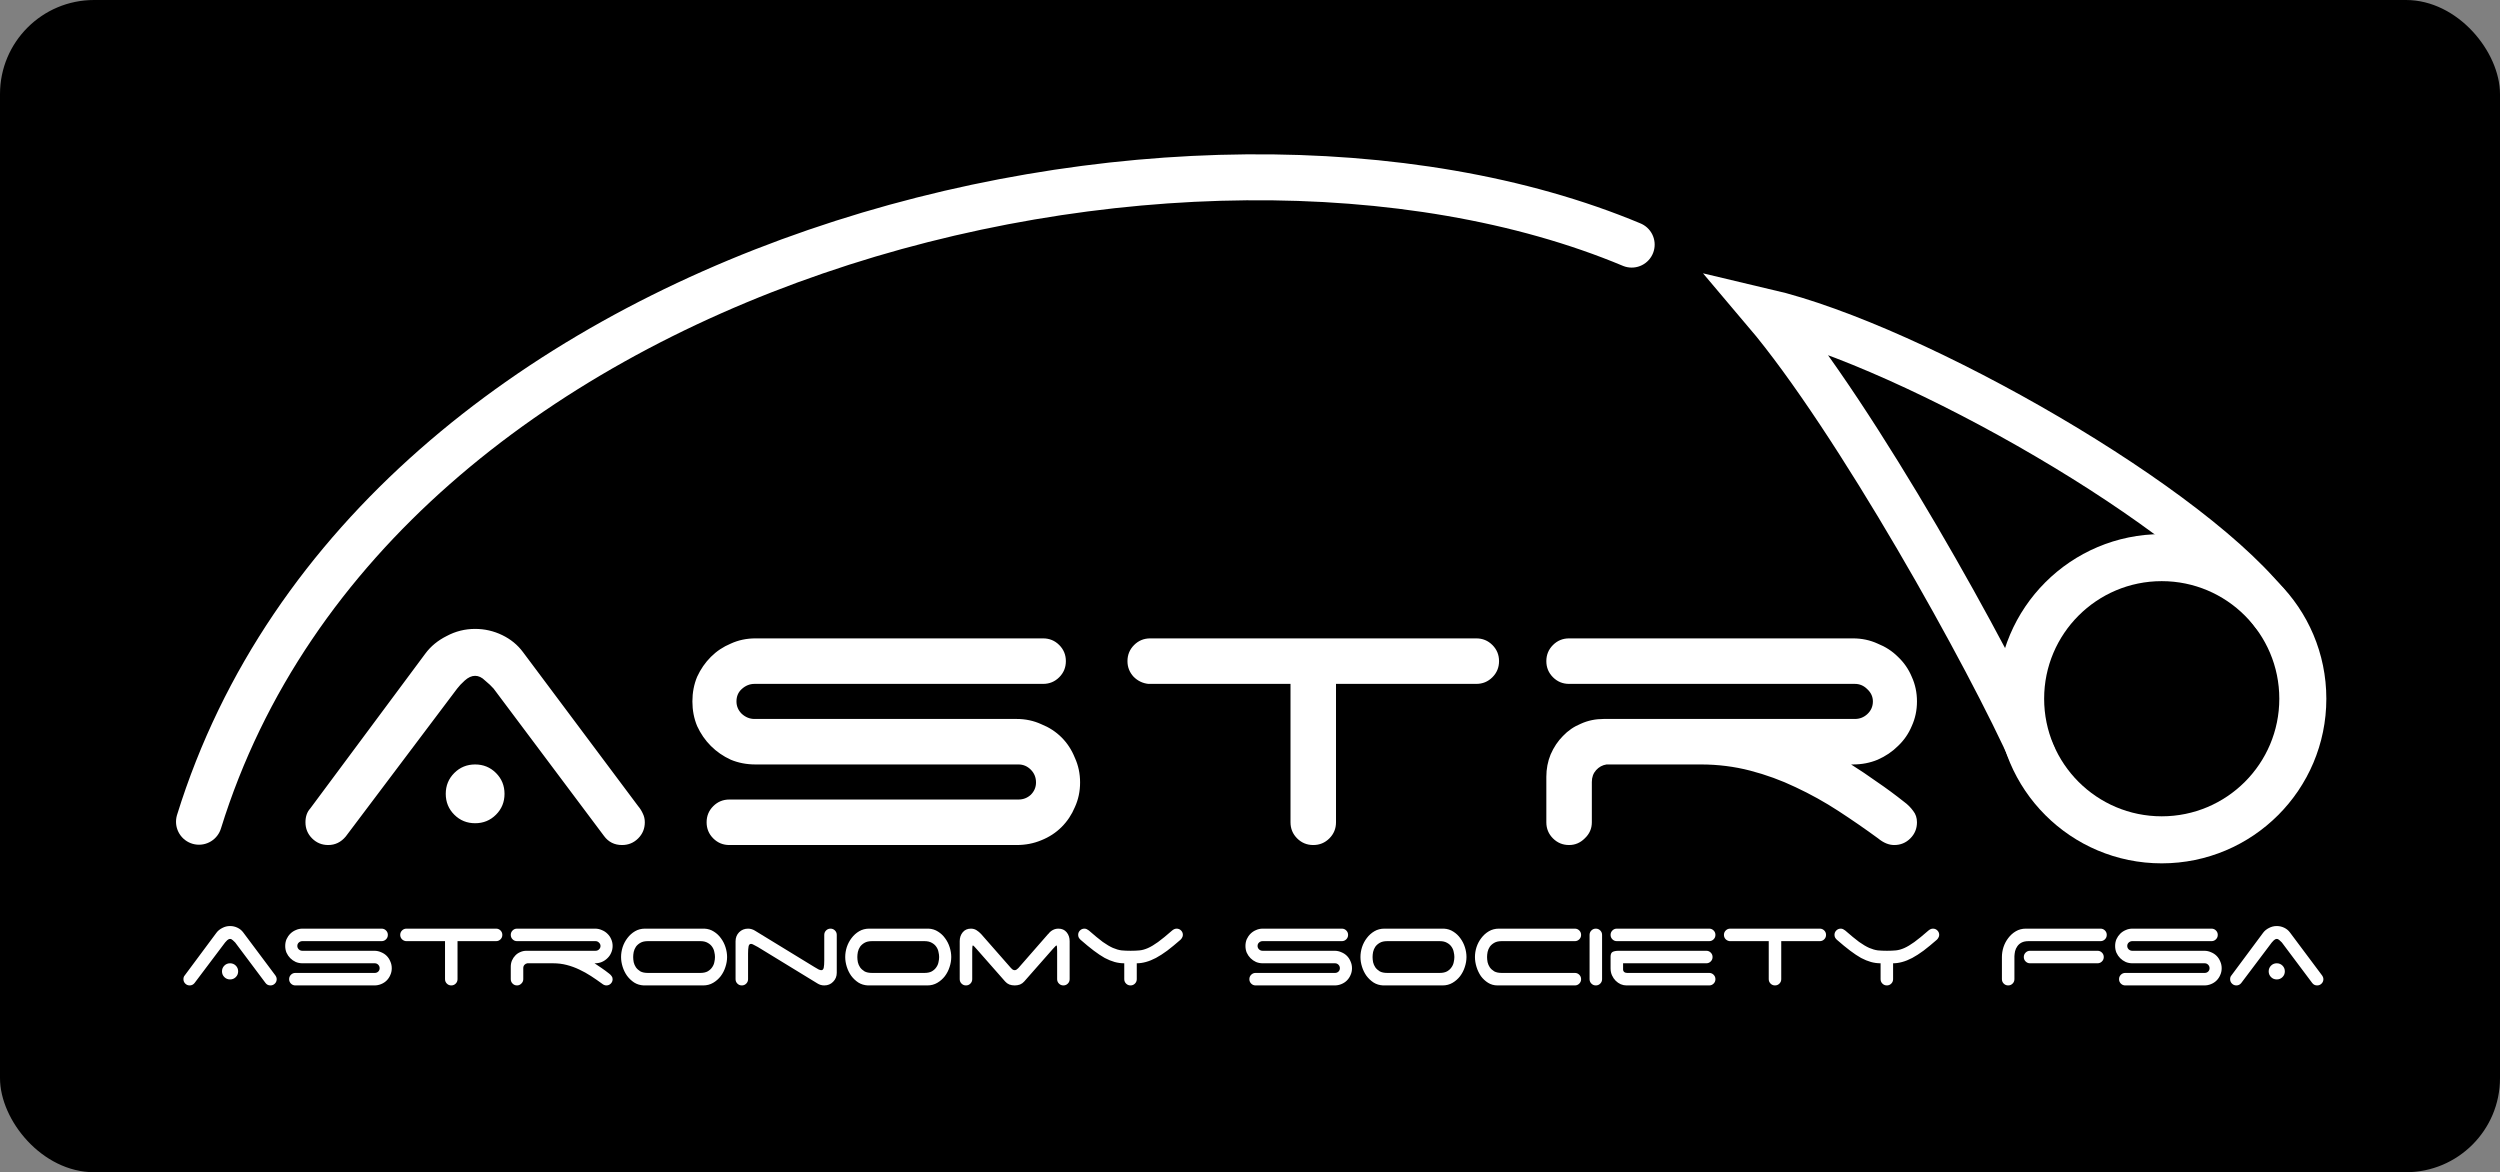 <svg width="691" height="324" viewBox="0 0 691 324" fill="none" xmlns="http://www.w3.org/2000/svg">
<rect x="0" y="0" width="691" height="324" fill="#808080" stroke="none"/>
<rect width="691" height="324" rx="26" fill="black"/>
<path d="M123.205 219.418C123.205 217.148 123.991 215.226 125.563 213.654C127.135 212.082 129.056 211.296 131.327 211.296C133.598 211.296 135.519 212.082 137.091 213.654C138.663 215.226 139.449 217.148 139.449 219.418C139.449 221.689 138.663 223.61 137.091 225.182C135.519 226.754 133.598 227.54 131.327 227.54C129.056 227.54 127.135 226.754 125.563 225.182C123.991 223.61 123.205 221.689 123.205 219.418ZM95.564 231.208C94.254 232.78 92.638 233.566 90.717 233.566C88.97 233.566 87.486 232.955 86.263 231.732C85.04 230.51 84.429 229.025 84.429 227.278C84.429 225.706 84.866 224.44 85.739 223.479L117.572 180.642C119.057 178.634 121.022 177.018 123.467 175.795C125.912 174.485 128.532 173.83 131.327 173.83C133.947 173.83 136.436 174.398 138.794 175.533C141.152 176.669 143.073 178.241 144.558 180.249L176.391 222.824C176.915 223.436 177.352 224.134 177.701 224.92C178.05 225.619 178.225 226.405 178.225 227.278C178.225 229.025 177.614 230.51 176.391 231.732C175.168 232.955 173.684 233.566 171.937 233.566C169.841 233.566 168.182 232.737 166.959 231.077L136.436 190.336C135.825 189.638 135.039 188.895 134.078 188.109C133.205 187.236 132.288 186.799 131.327 186.799C130.366 186.799 129.406 187.236 128.445 188.109C127.572 188.895 126.873 189.638 126.349 190.336L95.564 231.208ZM208.801 211.296C206.356 211.296 204.085 210.86 201.989 209.986C199.893 209.026 198.059 207.759 196.487 206.187C194.915 204.615 193.649 202.781 192.688 200.685C191.815 198.589 191.378 196.319 191.378 193.873C191.378 191.428 191.815 189.157 192.688 187.061C193.649 184.965 194.915 183.131 196.487 181.559C198.059 179.987 199.893 178.765 201.989 177.891C204.085 176.931 206.356 176.45 208.801 176.45H288.318C290.065 176.45 291.549 177.062 292.772 178.284C293.995 179.507 294.606 180.992 294.606 182.738C294.606 184.485 293.995 185.97 292.772 187.192C291.549 188.415 290.065 189.026 288.318 189.026H208.539C207.229 189.026 206.05 189.507 205.002 190.467C204.041 191.341 203.561 192.476 203.561 193.873C203.561 195.183 204.041 196.319 205.002 197.279C206.05 198.24 207.229 198.72 208.539 198.72H280.982C283.427 198.72 285.698 199.201 287.794 200.161C289.977 201.035 291.855 202.257 293.427 203.829C294.999 205.401 296.222 207.279 297.095 209.462C298.056 211.558 298.536 213.829 298.536 216.274C298.536 218.72 298.056 220.99 297.095 223.086C296.222 225.182 294.999 227.016 293.427 228.588C291.855 230.16 289.977 231.383 287.794 232.256C285.698 233.13 283.427 233.566 280.982 233.566H201.596C199.849 233.566 198.365 232.955 197.142 231.732C195.919 230.51 195.308 229.025 195.308 227.278C195.308 225.532 195.919 224.047 197.142 222.824C198.365 221.602 199.849 220.99 201.596 220.99H281.506C282.816 220.99 283.951 220.554 284.912 219.68C285.873 218.72 286.353 217.584 286.353 216.274C286.353 214.877 285.873 213.698 284.912 212.737C283.951 211.777 282.816 211.296 281.506 211.296H208.801ZM408.048 176.45C409.795 176.45 411.279 177.062 412.502 178.284C413.725 179.507 414.336 180.992 414.336 182.738C414.336 184.485 413.725 185.97 412.502 187.192C411.279 188.415 409.795 189.026 408.048 189.026H369.272V227.278C369.272 229.025 368.661 230.51 367.438 231.732C366.215 232.955 364.731 233.566 362.984 233.566C361.237 233.566 359.753 232.955 358.53 231.732C357.307 230.51 356.696 229.025 356.696 227.278V189.026H317.396C315.824 188.852 314.47 188.197 313.335 187.061C312.2 185.839 311.632 184.398 311.632 182.738C311.632 180.992 312.243 179.507 313.466 178.284C314.689 177.062 316.173 176.45 317.92 176.45H408.048ZM511.641 211.296C513.999 212.781 516.401 214.397 518.846 216.143C521.292 217.803 523.781 219.637 526.313 221.645C527.274 222.344 528.104 223.174 528.802 224.134C529.501 225.008 529.85 226.056 529.85 227.278C529.85 229.025 529.239 230.51 528.016 231.732C526.794 232.955 525.309 233.566 523.562 233.566C522.078 233.566 520.593 232.955 519.108 231.732C515.528 229.112 511.86 226.58 508.104 224.134C504.349 221.689 500.419 219.506 496.314 217.584C492.297 215.663 488.105 214.135 483.738 212.999C479.372 211.864 474.83 211.296 470.114 211.296H444.045C442.91 211.471 441.949 211.995 441.163 212.868C440.377 213.742 439.984 214.833 439.984 216.143V227.278C439.984 229.025 439.329 230.51 438.019 231.732C436.797 232.955 435.356 233.566 433.696 233.566C431.95 233.566 430.465 232.955 429.242 231.732C428.02 230.51 427.408 229.025 427.408 227.278V214.702C427.408 212.519 427.801 210.467 428.587 208.545C429.461 206.537 430.596 204.834 431.993 203.436C433.391 201.952 435.05 200.816 436.971 200.03C438.893 199.157 440.989 198.72 443.259 198.72H512.689C513.999 198.72 515.135 198.284 516.095 197.41C517.143 196.45 517.667 195.271 517.667 193.873C517.667 192.563 517.143 191.428 516.095 190.467C515.135 189.507 513.999 189.026 512.689 189.026H433.696C431.95 189.026 430.465 188.415 429.242 187.192C428.02 185.97 427.408 184.485 427.408 182.738C427.408 180.992 428.02 179.507 429.242 178.284C430.465 177.062 431.95 176.45 433.696 176.45H512.165C514.611 176.45 516.881 176.931 518.977 177.891C521.161 178.765 523.038 179.987 524.61 181.559C526.27 183.131 527.536 184.965 528.409 187.061C529.37 189.157 529.85 191.428 529.85 193.873C529.85 196.319 529.37 198.589 528.409 200.685C527.536 202.781 526.27 204.615 524.61 206.187C523.038 207.759 521.161 209.026 518.977 209.986C516.881 210.86 514.611 211.296 512.165 211.296H511.641ZM622.708 220.99C625.677 220.99 628.123 220.466 630.044 219.418C631.965 218.283 633.45 216.929 634.498 215.357C635.633 213.785 636.376 212.082 636.725 210.248C637.162 208.327 637.38 206.58 637.38 205.008C637.38 203.436 637.162 201.733 636.725 199.899C636.376 197.978 635.633 196.231 634.498 194.659C633.45 193.087 631.965 191.777 630.044 190.729C628.123 189.594 625.677 189.026 622.708 189.026H569.784C566.727 189.026 564.238 189.594 562.317 190.729C560.483 191.777 558.998 193.087 557.863 194.659C556.815 196.231 556.073 197.978 555.636 199.899C555.287 201.733 555.112 203.436 555.112 205.008C555.112 206.58 555.287 208.327 555.636 210.248C556.073 212.082 556.815 213.785 557.863 215.357C558.998 216.929 560.483 218.283 562.317 219.418C564.238 220.466 566.727 220.99 569.784 220.99H622.708ZM649.563 205.008C649.563 208.327 648.995 211.689 647.86 215.095C646.812 218.414 645.24 221.471 643.144 224.265C641.048 226.973 638.515 229.2 635.546 230.946C632.577 232.693 629.214 233.566 625.459 233.566H565.723C562.142 233.392 558.955 232.431 556.16 230.684C553.365 228.85 550.964 226.58 548.955 223.872C547.034 221.165 545.549 218.152 544.501 214.833C543.453 211.515 542.929 208.24 542.929 205.008C542.929 201.69 543.453 198.371 544.501 195.052C545.636 191.646 547.252 188.59 549.348 185.882C551.444 183.088 553.977 180.817 556.946 179.07C559.915 177.324 563.278 176.45 567.033 176.45H626.769C630.35 176.625 633.537 177.629 636.332 179.463C639.127 181.21 641.485 183.437 643.406 186.144C645.415 188.852 646.943 191.865 647.991 195.183C649.039 198.502 649.563 201.777 649.563 205.008Z" fill="white"/>
<path d="M61.359 268.484C61.359 267.86 61.575 267.332 62.007 266.9C62.439 266.468 62.967 266.252 63.591 266.252C64.215 266.252 64.743 266.468 65.175 266.9C65.607 267.332 65.823 267.86 65.823 268.484C65.823 269.108 65.607 269.636 65.175 270.068C64.743 270.5 64.215 270.716 63.591 270.716C62.967 270.716 62.439 270.5 62.007 270.068C61.575 269.636 61.359 269.108 61.359 268.484ZM53.763 271.724C53.403 272.156 52.959 272.372 52.431 272.372C51.951 272.372 51.543 272.204 51.207 271.868C50.871 271.532 50.703 271.124 50.703 270.644C50.703 270.212 50.823 269.864 51.063 269.6L59.811 257.828C60.219 257.276 60.759 256.832 61.431 256.496C62.103 256.136 62.823 255.956 63.591 255.956C64.311 255.956 64.995 256.112 65.643 256.424C66.291 256.736 66.819 257.168 67.227 257.72L75.975 269.42C76.119 269.588 76.239 269.78 76.335 269.996C76.431 270.188 76.479 270.404 76.479 270.644C76.479 271.124 76.311 271.532 75.975 271.868C75.639 272.204 75.231 272.372 74.751 272.372C74.175 272.372 73.719 272.144 73.383 271.688L64.995 260.492C64.827 260.3 64.611 260.096 64.347 259.88C64.107 259.64 63.855 259.52 63.591 259.52C63.327 259.52 63.063 259.64 62.799 259.88C62.559 260.096 62.367 260.3 62.223 260.492L53.763 271.724ZM83.622 266.252C82.95 266.252 82.326 266.132 81.75 265.892C81.174 265.628 80.67 265.28 80.238 264.848C79.806 264.416 79.458 263.912 79.194 263.336C78.954 262.76 78.834 262.136 78.834 261.464C78.834 260.792 78.954 260.168 79.194 259.592C79.458 259.016 79.806 258.512 80.238 258.08C80.67 257.648 81.174 257.312 81.75 257.072C82.326 256.808 82.95 256.676 83.622 256.676H105.474C105.954 256.676 106.362 256.844 106.698 257.18C107.034 257.516 107.202 257.924 107.202 258.404C107.202 258.884 107.034 259.292 106.698 259.628C106.362 259.964 105.954 260.132 105.474 260.132H83.55C83.19 260.132 82.866 260.264 82.578 260.528C82.314 260.768 82.182 261.08 82.182 261.464C82.182 261.824 82.314 262.136 82.578 262.4C82.866 262.664 83.19 262.796 83.55 262.796H103.458C104.13 262.796 104.754 262.928 105.33 263.192C105.93 263.432 106.446 263.768 106.878 264.2C107.31 264.632 107.646 265.148 107.886 265.748C108.15 266.324 108.282 266.948 108.282 267.62C108.282 268.292 108.15 268.916 107.886 269.492C107.646 270.068 107.31 270.572 106.878 271.004C106.446 271.436 105.93 271.772 105.33 272.012C104.754 272.252 104.13 272.372 103.458 272.372H81.642C81.162 272.372 80.754 272.204 80.418 271.868C80.082 271.532 79.914 271.124 79.914 270.644C79.914 270.164 80.082 269.756 80.418 269.42C80.754 269.084 81.162 268.916 81.642 268.916H103.602C103.962 268.916 104.274 268.796 104.538 268.556C104.802 268.292 104.934 267.98 104.934 267.62C104.934 267.236 104.802 266.912 104.538 266.648C104.274 266.384 103.962 266.252 103.602 266.252H83.622ZM137.117 256.676C137.597 256.676 138.005 256.844 138.341 257.18C138.677 257.516 138.845 257.924 138.845 258.404C138.845 258.884 138.677 259.292 138.341 259.628C138.005 259.964 137.597 260.132 137.117 260.132H126.461V270.644C126.461 271.124 126.293 271.532 125.957 271.868C125.621 272.204 125.213 272.372 124.733 272.372C124.253 272.372 123.845 272.204 123.509 271.868C123.173 271.532 123.005 271.124 123.005 270.644V260.132H112.205C111.773 260.084 111.401 259.904 111.089 259.592C110.777 259.256 110.621 258.86 110.621 258.404C110.621 257.924 110.789 257.516 111.125 257.18C111.461 256.844 111.869 256.676 112.349 256.676H137.117ZM164.325 266.252C164.973 266.66 165.633 267.104 166.305 267.584C166.977 268.04 167.661 268.544 168.357 269.096C168.621 269.288 168.849 269.516 169.041 269.78C169.233 270.02 169.329 270.308 169.329 270.644C169.329 271.124 169.161 271.532 168.825 271.868C168.489 272.204 168.081 272.372 167.601 272.372C167.193 272.372 166.785 272.204 166.377 271.868C165.393 271.148 164.385 270.452 163.353 269.78C162.321 269.108 161.241 268.508 160.113 267.98C159.009 267.452 157.857 267.032 156.657 266.72C155.457 266.408 154.209 266.252 152.913 266.252H145.749C145.437 266.3 145.173 266.444 144.957 266.684C144.741 266.924 144.633 267.224 144.633 267.584V270.644C144.633 271.124 144.453 271.532 144.093 271.868C143.757 272.204 143.361 272.372 142.905 272.372C142.425 272.372 142.017 272.204 141.681 271.868C141.345 271.532 141.177 271.124 141.177 270.644V267.188C141.177 266.588 141.285 266.024 141.501 265.496C141.741 264.944 142.053 264.476 142.437 264.092C142.821 263.684 143.277 263.372 143.805 263.156C144.333 262.916 144.909 262.796 145.533 262.796H164.613C164.973 262.796 165.285 262.676 165.549 262.436C165.837 262.172 165.981 261.848 165.981 261.464C165.981 261.104 165.837 260.792 165.549 260.528C165.285 260.264 164.973 260.132 164.613 260.132H142.905C142.425 260.132 142.017 259.964 141.681 259.628C141.345 259.292 141.177 258.884 141.177 258.404C141.177 257.924 141.345 257.516 141.681 257.18C142.017 256.844 142.425 256.676 142.905 256.676H164.469C165.141 256.676 165.765 256.808 166.341 257.072C166.941 257.312 167.457 257.648 167.889 258.08C168.345 258.512 168.693 259.016 168.933 259.592C169.197 260.168 169.329 260.792 169.329 261.464C169.329 262.136 169.197 262.76 168.933 263.336C168.693 263.912 168.345 264.416 167.889 264.848C167.457 265.28 166.941 265.628 166.341 265.892C165.765 266.132 165.141 266.252 164.469 266.252H164.325ZM193.587 268.916C194.403 268.916 195.075 268.772 195.603 268.484C196.131 268.172 196.539 267.8 196.827 267.368C197.139 266.936 197.343 266.468 197.439 265.964C197.559 265.436 197.619 264.956 197.619 264.524C197.619 264.092 197.559 263.624 197.439 263.12C197.343 262.592 197.139 262.112 196.827 261.68C196.539 261.248 196.131 260.888 195.603 260.6C195.075 260.288 194.403 260.132 193.587 260.132H179.043C178.203 260.132 177.519 260.288 176.991 260.6C176.487 260.888 176.079 261.248 175.767 261.68C175.479 262.112 175.275 262.592 175.155 263.12C175.059 263.624 175.011 264.092 175.011 264.524C175.011 264.956 175.059 265.436 175.155 265.964C175.275 266.468 175.479 266.936 175.767 267.368C176.079 267.8 176.487 268.172 176.991 268.484C177.519 268.772 178.203 268.916 179.043 268.916H193.587ZM200.967 264.524C200.967 265.436 200.811 266.36 200.499 267.296C200.211 268.208 199.779 269.048 199.203 269.816C198.627 270.56 197.931 271.172 197.115 271.652C196.299 272.132 195.375 272.372 194.343 272.372H177.927C176.943 272.324 176.067 272.06 175.299 271.58C174.531 271.076 173.871 270.452 173.319 269.708C172.791 268.964 172.383 268.136 172.095 267.224C171.807 266.312 171.663 265.412 171.663 264.524C171.663 263.612 171.807 262.7 172.095 261.788C172.407 260.852 172.851 260.012 173.427 259.268C174.003 258.5 174.699 257.876 175.515 257.396C176.331 256.916 177.255 256.676 178.287 256.676H194.703C195.687 256.724 196.563 257 197.331 257.504C198.099 257.984 198.747 258.596 199.275 259.34C199.827 260.084 200.247 260.912 200.535 261.824C200.823 262.736 200.967 263.636 200.967 264.524ZM227.825 258.404C227.825 257.924 227.993 257.516 228.329 257.18C228.665 256.844 229.073 256.676 229.553 256.676C230.033 256.676 230.441 256.844 230.777 257.18C231.113 257.516 231.281 257.924 231.281 258.404V268.88C231.281 269.864 230.945 270.692 230.273 271.364C229.625 272.036 228.809 272.372 227.825 272.372C227.489 272.372 227.153 272.324 226.817 272.228C226.505 272.132 226.217 272 225.953 271.832L209.465 261.752C209.009 261.488 208.625 261.284 208.313 261.14C208.025 260.972 207.785 260.888 207.593 260.888C207.233 260.888 207.005 261.116 206.909 261.572C206.813 262.028 206.765 262.688 206.765 263.552V270.644C206.765 271.124 206.597 271.532 206.261 271.868C205.925 272.204 205.517 272.372 205.037 272.372C204.557 272.372 204.149 272.204 203.813 271.868C203.477 271.532 203.309 271.124 203.309 270.644V260.168C203.309 259.184 203.633 258.356 204.281 257.684C204.953 257.012 205.781 256.676 206.765 256.676C207.101 256.676 207.425 256.724 207.737 256.82C208.073 256.916 208.373 257.048 208.637 257.216L225.125 267.296C225.581 267.56 225.953 267.776 226.241 267.944C226.553 268.088 226.805 268.16 226.997 268.16C227.357 268.16 227.585 267.932 227.681 267.476C227.777 267.02 227.825 266.36 227.825 265.496V258.404ZM255.544 268.916C256.36 268.916 257.032 268.772 257.56 268.484C258.088 268.172 258.496 267.8 258.784 267.368C259.096 266.936 259.3 266.468 259.396 265.964C259.516 265.436 259.576 264.956 259.576 264.524C259.576 264.092 259.516 263.624 259.396 263.12C259.3 262.592 259.096 262.112 258.784 261.68C258.496 261.248 258.088 260.888 257.56 260.6C257.032 260.288 256.36 260.132 255.544 260.132H241C240.16 260.132 239.476 260.288 238.948 260.6C238.444 260.888 238.036 261.248 237.724 261.68C237.436 262.112 237.232 262.592 237.112 263.12C237.016 263.624 236.968 264.092 236.968 264.524C236.968 264.956 237.016 265.436 237.112 265.964C237.232 266.468 237.436 266.936 237.724 267.368C238.036 267.8 238.444 268.172 238.948 268.484C239.476 268.772 240.16 268.916 241 268.916H255.544ZM262.924 264.524C262.924 265.436 262.768 266.36 262.456 267.296C262.168 268.208 261.736 269.048 261.16 269.816C260.584 270.56 259.888 271.172 259.072 271.652C258.256 272.132 257.332 272.372 256.3 272.372H239.884C238.9 272.324 238.024 272.06 237.256 271.58C236.488 271.076 235.828 270.452 235.276 269.708C234.748 268.964 234.34 268.136 234.052 267.224C233.764 266.312 233.62 265.412 233.62 264.524C233.62 263.612 233.764 262.7 234.052 261.788C234.364 260.852 234.808 260.012 235.384 259.268C235.96 258.5 236.656 257.876 237.472 257.396C238.288 256.916 239.212 256.676 240.244 256.676H256.66C257.644 256.724 258.52 257 259.288 257.504C260.056 257.984 260.704 258.596 261.232 259.34C261.784 260.084 262.204 260.912 262.492 261.824C262.78 262.736 262.924 263.636 262.924 264.524ZM295.65 270.644C295.65 271.124 295.482 271.532 295.146 271.868C294.81 272.204 294.402 272.372 293.922 272.372C293.442 272.372 293.034 272.204 292.698 271.868C292.362 271.532 292.194 271.124 292.194 270.644V262.796C292.194 261.812 292.134 261.32 292.014 261.32C291.918 261.32 291.582 261.644 291.006 262.292L283.086 271.292C282.774 271.652 282.39 271.928 281.934 272.12C281.478 272.288 280.986 272.372 280.458 272.372C279.93 272.372 279.438 272.288 278.982 272.12C278.526 271.928 278.142 271.652 277.83 271.292L269.91 262.292C269.358 261.644 269.022 261.32 268.902 261.32C268.782 261.32 268.722 261.812 268.722 262.796V270.644C268.722 271.124 268.554 271.532 268.218 271.868C267.882 272.204 267.474 272.372 266.994 272.372C266.514 272.372 266.106 272.204 265.77 271.868C265.434 271.532 265.266 271.124 265.266 270.644V260.132C265.266 259.172 265.542 258.356 266.094 257.684C266.646 257.012 267.402 256.676 268.362 256.676C268.938 256.676 269.454 256.82 269.91 257.108C270.366 257.396 270.786 257.744 271.17 258.152L279.45 267.584C279.57 267.704 279.714 267.836 279.882 267.98C280.074 268.1 280.266 268.16 280.458 268.16C280.65 268.16 280.83 268.1 280.998 267.98C281.19 267.836 281.346 267.704 281.466 267.584L289.71 258.152H289.746C290.082 257.696 290.49 257.336 290.97 257.072C291.45 256.808 291.978 256.676 292.554 256.676C293.514 256.676 294.27 257.012 294.822 257.684C295.374 258.356 295.65 259.172 295.65 260.132V270.644ZM314.202 270.644C314.202 271.124 314.034 271.532 313.698 271.868C313.362 272.204 312.954 272.372 312.474 272.372C311.994 272.372 311.586 272.204 311.25 271.868C310.914 271.532 310.746 271.124 310.746 270.644V266.252C309.834 266.252 308.946 266.132 308.082 265.892C307.218 265.652 306.306 265.28 305.346 264.776C304.41 264.248 303.402 263.576 302.322 262.76C301.242 261.944 300.03 260.948 298.686 259.772C298.494 259.604 298.326 259.4 298.182 259.16C298.062 258.92 298.002 258.668 298.002 258.404C298.002 257.924 298.17 257.516 298.506 257.18C298.842 256.844 299.25 256.676 299.73 256.676C299.97 256.676 300.186 256.724 300.378 256.82C300.57 256.916 300.762 257.036 300.954 257.18C302.49 258.524 303.774 259.58 304.806 260.348C305.862 261.092 306.798 261.644 307.614 262.004C308.454 262.364 309.246 262.592 309.99 262.688C310.734 262.76 311.574 262.796 312.51 262.796C313.446 262.796 314.274 262.76 314.994 262.688C315.714 262.616 316.482 262.4 317.298 262.04C318.114 261.68 319.038 261.128 320.07 260.384C321.126 259.616 322.434 258.548 323.994 257.18C324.402 256.844 324.81 256.676 325.218 256.676C325.698 256.676 326.106 256.844 326.442 257.18C326.778 257.516 326.946 257.924 326.946 258.404C326.946 258.668 326.874 258.92 326.73 259.16C326.61 259.4 326.454 259.604 326.262 259.772C324.942 260.924 323.73 261.92 322.626 262.76C321.522 263.576 320.478 264.248 319.494 264.776C318.534 265.28 317.61 265.652 316.722 265.892C315.858 266.132 315.018 266.252 314.202 266.252V270.644ZM349.032 266.252C348.36 266.252 347.736 266.132 347.16 265.892C346.584 265.628 346.08 265.28 345.648 264.848C345.216 264.416 344.868 263.912 344.604 263.336C344.364 262.76 344.244 262.136 344.244 261.464C344.244 260.792 344.364 260.168 344.604 259.592C344.868 259.016 345.216 258.512 345.648 258.08C346.08 257.648 346.584 257.312 347.16 257.072C347.736 256.808 348.36 256.676 349.032 256.676H370.884C371.364 256.676 371.772 256.844 372.108 257.18C372.444 257.516 372.612 257.924 372.612 258.404C372.612 258.884 372.444 259.292 372.108 259.628C371.772 259.964 371.364 260.132 370.884 260.132H348.96C348.6 260.132 348.276 260.264 347.988 260.528C347.724 260.768 347.592 261.08 347.592 261.464C347.592 261.824 347.724 262.136 347.988 262.4C348.276 262.664 348.6 262.796 348.96 262.796H368.868C369.54 262.796 370.164 262.928 370.74 263.192C371.34 263.432 371.856 263.768 372.288 264.2C372.72 264.632 373.056 265.148 373.296 265.748C373.56 266.324 373.692 266.948 373.692 267.62C373.692 268.292 373.56 268.916 373.296 269.492C373.056 270.068 372.72 270.572 372.288 271.004C371.856 271.436 371.34 271.772 370.74 272.012C370.164 272.252 369.54 272.372 368.868 272.372H347.052C346.572 272.372 346.164 272.204 345.828 271.868C345.492 271.532 345.324 271.124 345.324 270.644C345.324 270.164 345.492 269.756 345.828 269.42C346.164 269.084 346.572 268.916 347.052 268.916H369.012C369.372 268.916 369.684 268.796 369.948 268.556C370.212 268.292 370.344 267.98 370.344 267.62C370.344 267.236 370.212 266.912 369.948 266.648C369.684 266.384 369.372 266.252 369.012 266.252H349.032ZM397.955 268.916C398.771 268.916 399.443 268.772 399.971 268.484C400.499 268.172 400.907 267.8 401.195 267.368C401.507 266.936 401.711 266.468 401.807 265.964C401.927 265.436 401.987 264.956 401.987 264.524C401.987 264.092 401.927 263.624 401.807 263.12C401.711 262.592 401.507 262.112 401.195 261.68C400.907 261.248 400.499 260.888 399.971 260.6C399.443 260.288 398.771 260.132 397.955 260.132H383.411C382.571 260.132 381.887 260.288 381.359 260.6C380.855 260.888 380.447 261.248 380.135 261.68C379.847 262.112 379.643 262.592 379.523 263.12C379.427 263.624 379.379 264.092 379.379 264.524C379.379 264.956 379.427 265.436 379.523 265.964C379.643 266.468 379.847 266.936 380.135 267.368C380.447 267.8 380.855 268.172 381.359 268.484C381.887 268.772 382.571 268.916 383.411 268.916H397.955ZM405.335 264.524C405.335 265.436 405.179 266.36 404.867 267.296C404.579 268.208 404.147 269.048 403.571 269.816C402.995 270.56 402.299 271.172 401.483 271.652C400.667 272.132 399.743 272.372 398.711 272.372H382.295C381.311 272.324 380.435 272.06 379.667 271.58C378.899 271.076 378.239 270.452 377.687 269.708C377.159 268.964 376.751 268.136 376.463 267.224C376.175 266.312 376.031 265.412 376.031 264.524C376.031 263.612 376.175 262.7 376.463 261.788C376.775 260.852 377.219 260.012 377.795 259.268C378.371 258.5 379.067 257.876 379.883 257.396C380.699 256.916 381.623 256.676 382.655 256.676H399.071C400.055 256.724 400.931 257 401.699 257.504C402.467 257.984 403.115 258.596 403.643 259.34C404.195 260.084 404.615 260.912 404.903 261.824C405.191 262.736 405.335 263.636 405.335 264.524ZM407.677 264.524C407.677 263.612 407.821 262.7 408.109 261.788C408.421 260.852 408.865 260.012 409.441 259.268C410.017 258.5 410.713 257.876 411.529 257.396C412.345 256.916 413.269 256.676 414.301 256.676H435.289C435.769 256.676 436.177 256.844 436.513 257.18C436.849 257.516 437.017 257.924 437.017 258.404C437.017 258.884 436.849 259.292 436.513 259.628C436.177 259.964 435.769 260.132 435.289 260.132H415.057C414.217 260.132 413.533 260.288 413.005 260.6C412.501 260.888 412.093 261.248 411.781 261.68C411.493 262.112 411.289 262.592 411.169 263.12C411.073 263.624 411.025 264.092 411.025 264.524C411.025 264.956 411.073 265.436 411.169 265.964C411.289 266.468 411.493 266.936 411.781 267.368C412.093 267.8 412.501 268.172 413.005 268.484C413.533 268.772 414.217 268.916 415.057 268.916H435.289C435.769 268.916 436.177 269.084 436.513 269.42C436.849 269.756 437.017 270.164 437.017 270.644C437.017 271.124 436.849 271.532 436.513 271.868C436.177 272.204 435.769 272.372 435.289 272.372H413.941C412.957 272.372 412.081 272.132 411.313 271.652C410.545 271.172 409.885 270.56 409.333 269.816C408.805 269.048 408.397 268.196 408.109 267.26C407.821 266.324 407.677 265.412 407.677 264.524ZM442.814 270.644C442.814 271.124 442.646 271.532 442.31 271.868C441.974 272.204 441.566 272.372 441.086 272.372C440.606 272.372 440.198 272.204 439.862 271.868C439.526 271.532 439.358 271.124 439.358 270.644V258.404C439.358 257.924 439.526 257.516 439.862 257.18C440.198 256.844 440.606 256.676 441.086 256.676C441.566 256.676 441.974 256.844 442.31 257.18C442.646 257.516 442.814 257.924 442.814 258.404V270.644ZM445.165 258.404C445.165 257.924 445.333 257.516 445.669 257.18C446.005 256.844 446.413 256.676 446.893 256.676H472.417C472.897 256.676 473.305 256.844 473.641 257.18C473.977 257.516 474.145 257.924 474.145 258.404C474.145 258.884 473.977 259.292 473.641 259.628C473.305 259.964 472.897 260.132 472.417 260.132H446.893C446.413 260.132 446.005 259.964 445.669 259.628C445.333 259.292 445.165 258.884 445.165 258.404ZM449.557 272.372C449.029 272.372 448.501 272.264 447.973 272.048C447.445 271.808 446.977 271.484 446.569 271.076C446.161 270.668 445.825 270.176 445.561 269.6C445.297 269.024 445.165 268.376 445.165 267.656V264.416C445.165 263.768 445.345 263.336 445.705 263.12C446.089 262.904 446.677 262.796 447.469 262.796H471.625C472.105 262.796 472.513 262.964 472.849 263.3C473.185 263.636 473.353 264.044 473.353 264.524C473.353 265.004 473.185 265.412 472.849 265.748C472.513 266.084 472.105 266.252 471.625 266.252H448.621V268.016C448.621 268.256 448.717 268.472 448.909 268.664C449.125 268.832 449.401 268.916 449.737 268.916H472.417C472.897 268.916 473.305 269.084 473.641 269.42C473.977 269.756 474.145 270.164 474.145 270.644C474.145 271.124 473.977 271.532 473.641 271.868C473.305 272.204 472.897 272.372 472.417 272.372H449.557ZM502.991 256.676C503.471 256.676 503.879 256.844 504.215 257.18C504.551 257.516 504.719 257.924 504.719 258.404C504.719 258.884 504.551 259.292 504.215 259.628C503.879 259.964 503.471 260.132 502.991 260.132H492.335V270.644C492.335 271.124 492.167 271.532 491.831 271.868C491.495 272.204 491.087 272.372 490.607 272.372C490.127 272.372 489.719 272.204 489.383 271.868C489.047 271.532 488.879 271.124 488.879 270.644V260.132H478.079C477.647 260.084 477.275 259.904 476.963 259.592C476.651 259.256 476.495 258.86 476.495 258.404C476.495 257.924 476.663 257.516 476.999 257.18C477.335 256.844 477.743 256.676 478.223 256.676H502.991ZM523.251 270.644C523.251 271.124 523.083 271.532 522.747 271.868C522.411 272.204 522.003 272.372 521.523 272.372C521.043 272.372 520.635 272.204 520.299 271.868C519.963 271.532 519.795 271.124 519.795 270.644V266.252C518.883 266.252 517.995 266.132 517.131 265.892C516.267 265.652 515.355 265.28 514.395 264.776C513.459 264.248 512.451 263.576 511.371 262.76C510.291 261.944 509.079 260.948 507.735 259.772C507.543 259.604 507.375 259.4 507.231 259.16C507.111 258.92 507.051 258.668 507.051 258.404C507.051 257.924 507.219 257.516 507.555 257.18C507.891 256.844 508.299 256.676 508.779 256.676C509.019 256.676 509.235 256.724 509.427 256.82C509.619 256.916 509.811 257.036 510.003 257.18C511.539 258.524 512.823 259.58 513.855 260.348C514.911 261.092 515.847 261.644 516.663 262.004C517.503 262.364 518.295 262.592 519.039 262.688C519.783 262.76 520.623 262.796 521.559 262.796C522.495 262.796 523.323 262.76 524.043 262.688C524.763 262.616 525.531 262.4 526.347 262.04C527.163 261.68 528.087 261.128 529.119 260.384C530.175 259.616 531.483 258.548 533.043 257.18C533.451 256.844 533.859 256.676 534.267 256.676C534.747 256.676 535.155 256.844 535.491 257.18C535.827 257.516 535.995 257.924 535.995 258.404C535.995 258.668 535.923 258.92 535.779 259.16C535.659 259.4 535.503 259.604 535.311 259.772C533.991 260.924 532.779 261.92 531.675 262.76C530.571 263.576 529.527 264.248 528.543 264.776C527.583 265.28 526.659 265.652 525.771 265.892C524.907 266.132 524.067 266.252 523.251 266.252V270.644ZM579.753 262.796C580.233 262.796 580.641 262.964 580.977 263.3C581.313 263.636 581.481 264.044 581.481 264.524C581.481 265.004 581.313 265.412 580.977 265.748C580.641 266.084 580.233 266.252 579.753 266.252H561.105C560.625 266.252 560.217 266.084 559.881 265.748C559.545 265.412 559.377 265.004 559.377 264.524C559.377 264.044 559.545 263.636 559.881 263.3C560.217 262.964 560.625 262.796 561.105 262.796H579.753ZM553.329 264.524C553.329 263.612 553.473 262.7 553.761 261.788C554.073 260.852 554.517 260.012 555.093 259.268C555.669 258.5 556.365 257.876 557.181 257.396C557.997 256.916 558.921 256.676 559.953 256.676H580.581C581.061 256.676 581.469 256.844 581.805 257.18C582.141 257.516 582.309 257.924 582.309 258.404C582.309 258.884 582.141 259.292 581.805 259.628C581.469 259.964 581.061 260.132 580.581 260.132H560.709C559.917 260.132 559.269 260.264 558.765 260.528C558.261 260.792 557.865 261.14 557.577 261.572C557.289 261.98 557.085 262.424 556.965 262.904C556.869 263.384 556.809 263.84 556.785 264.272V270.644C556.785 271.124 556.617 271.532 556.281 271.868C555.945 272.204 555.537 272.372 555.057 272.372C554.577 272.372 554.169 272.204 553.833 271.868C553.497 271.532 553.329 271.124 553.329 270.644V264.524ZM589.411 266.252C588.739 266.252 588.115 266.132 587.539 265.892C586.963 265.628 586.459 265.28 586.027 264.848C585.595 264.416 585.247 263.912 584.983 263.336C584.743 262.76 584.623 262.136 584.623 261.464C584.623 260.792 584.743 260.168 584.983 259.592C585.247 259.016 585.595 258.512 586.027 258.08C586.459 257.648 586.963 257.312 587.539 257.072C588.115 256.808 588.739 256.676 589.411 256.676H611.263C611.743 256.676 612.151 256.844 612.487 257.18C612.823 257.516 612.991 257.924 612.991 258.404C612.991 258.884 612.823 259.292 612.487 259.628C612.151 259.964 611.743 260.132 611.263 260.132H589.339C588.979 260.132 588.655 260.264 588.367 260.528C588.103 260.768 587.971 261.08 587.971 261.464C587.971 261.824 588.103 262.136 588.367 262.4C588.655 262.664 588.979 262.796 589.339 262.796H609.247C609.919 262.796 610.543 262.928 611.119 263.192C611.719 263.432 612.235 263.768 612.667 264.2C613.099 264.632 613.435 265.148 613.675 265.748C613.939 266.324 614.071 266.948 614.071 267.62C614.071 268.292 613.939 268.916 613.675 269.492C613.435 270.068 613.099 270.572 612.667 271.004C612.235 271.436 611.719 271.772 611.119 272.012C610.543 272.252 609.919 272.372 609.247 272.372H587.431C586.951 272.372 586.543 272.204 586.207 271.868C585.871 271.532 585.703 271.124 585.703 270.644C585.703 270.164 585.871 269.756 586.207 269.42C586.543 269.084 586.951 268.916 587.431 268.916H609.391C609.751 268.916 610.063 268.796 610.327 268.556C610.591 268.292 610.723 267.98 610.723 267.62C610.723 267.236 610.591 266.912 610.327 266.648C610.063 266.384 609.751 266.252 609.391 266.252H589.411ZM627.065 268.484C627.065 267.86 627.281 267.332 627.713 266.9C628.145 266.468 628.673 266.252 629.297 266.252C629.921 266.252 630.449 266.468 630.881 266.9C631.313 267.332 631.529 267.86 631.529 268.484C631.529 269.108 631.313 269.636 630.881 270.068C630.449 270.5 629.921 270.716 629.297 270.716C628.673 270.716 628.145 270.5 627.713 270.068C627.281 269.636 627.065 269.108 627.065 268.484ZM619.469 271.724C619.109 272.156 618.665 272.372 618.137 272.372C617.657 272.372 617.249 272.204 616.913 271.868C616.577 271.532 616.409 271.124 616.409 270.644C616.409 270.212 616.529 269.864 616.769 269.6L625.517 257.828C625.925 257.276 626.465 256.832 627.137 256.496C627.809 256.136 628.529 255.956 629.297 255.956C630.017 255.956 630.701 256.112 631.349 256.424C631.997 256.736 632.525 257.168 632.933 257.72L641.681 269.42C641.825 269.588 641.945 269.78 642.041 269.996C642.137 270.188 642.185 270.404 642.185 270.644C642.185 271.124 642.017 271.532 641.681 271.868C641.345 272.204 640.937 272.372 640.457 272.372C639.881 272.372 639.425 272.144 639.089 271.688L630.701 260.492C630.533 260.3 630.317 260.096 630.053 259.88C629.813 259.64 629.561 259.52 629.297 259.52C629.033 259.52 628.769 259.64 628.505 259.88C628.265 260.096 628.073 260.3 627.929 260.492L619.469 271.724Z" fill="white"/>
<circle cx="597.5" cy="193.129" r="60.5" fill="black"/>
<circle cx="597.5" cy="193.129" r="45.5" fill="white"/>
<circle cx="597.5" cy="193.129" r="32.5" fill="black"/>
<path d="M562 209.129C550 182.129 513 115.629 488 86.129C529.167 95.796 607.7 140.829 628.5 169.629" stroke="white" stroke-width="12.7" stroke-linecap="round"/>
<path d="M451 67.612C329 16.612 103.5 70.629 55 227.129" stroke="white" stroke-width="12.7" stroke-linecap="round"/>
</svg>
